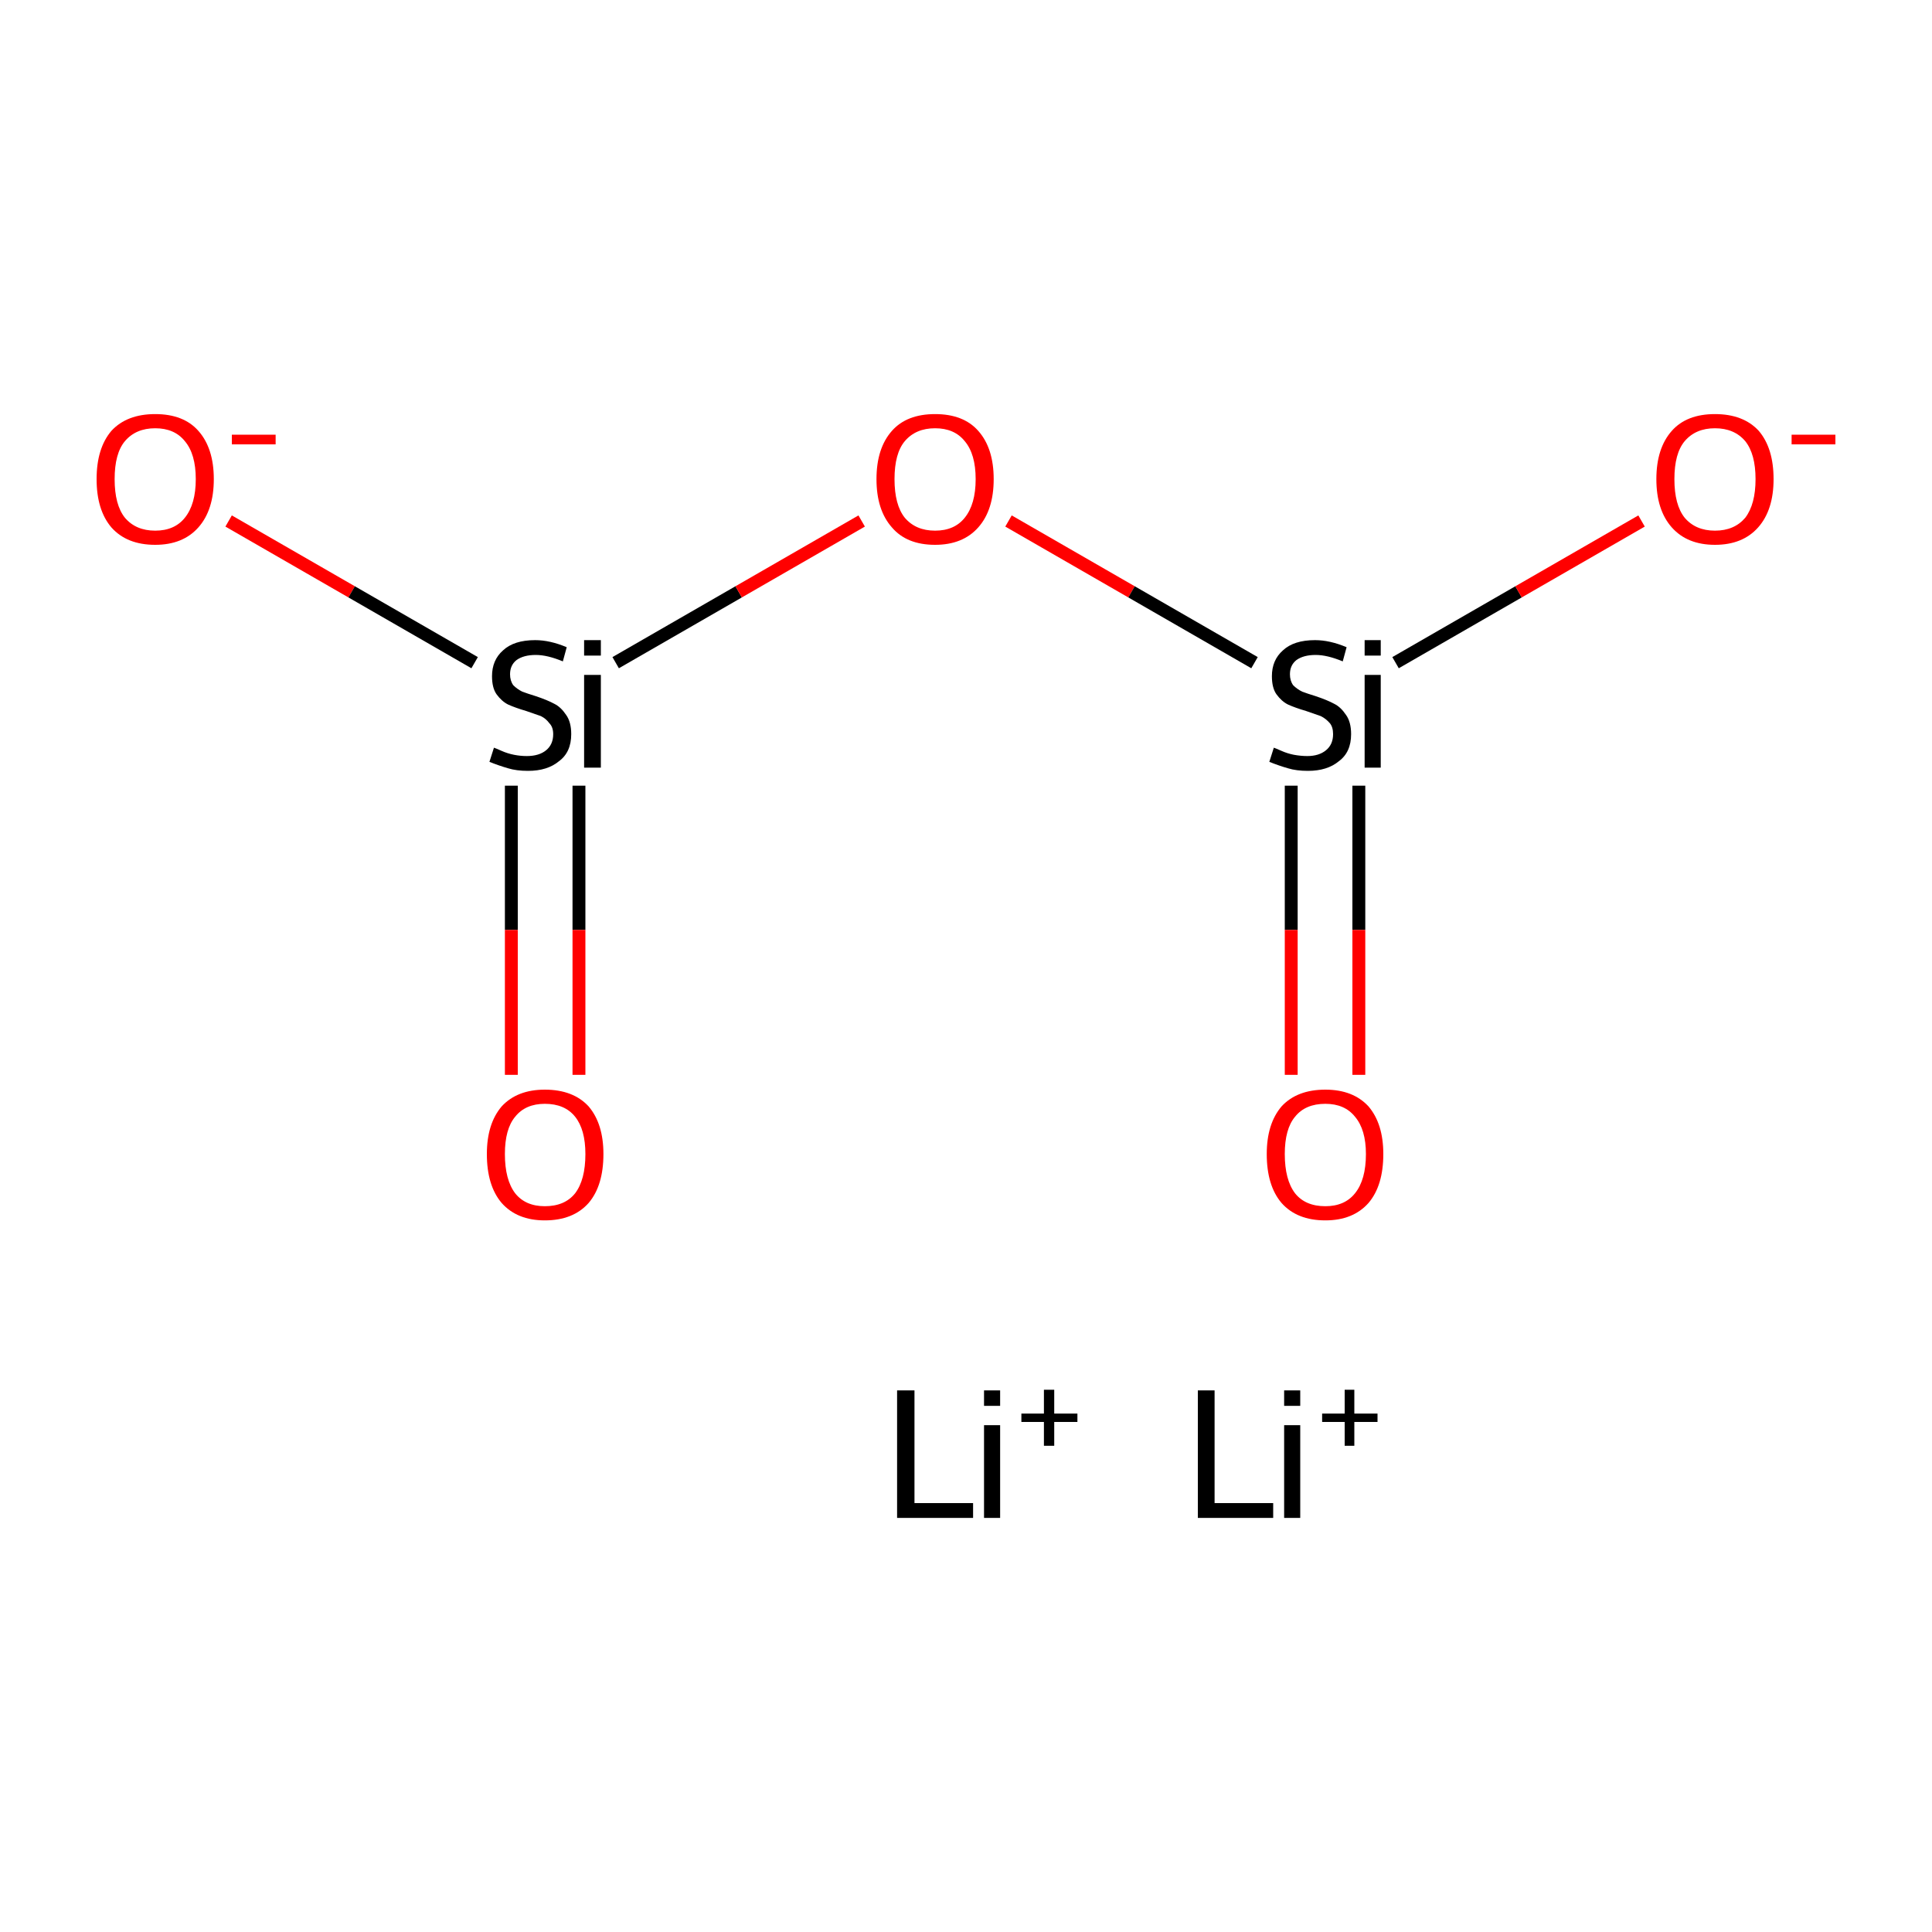 <?xml version='1.0' encoding='iso-8859-1'?>
<svg version='1.1' baseProfile='full'
              xmlns='http://www.w3.org/2000/svg'
                      xmlns:rdkit='http://www.rdkit.org/xml'
                      xmlns:xlink='http://www.w3.org/1999/xlink'
                  xml:space='preserve'
width='300px' height='300px' viewBox='0 0 300 300'>
<!-- END OF HEADER -->
<rect style='opacity:1.0;fill:#FFFFFF;stroke:none' width='300.0' height='300.0' x='0.0' y='0.0'> </rect>
<path class='bond-0 atom-2 atom-3' d='M 35.5,80.9 L 54.6,91.9' style='fill:none;fill-rule:evenodd;stroke:#FF0000;stroke-width:2.0px;stroke-linecap:butt;stroke-linejoin:miter;stroke-opacity:1' />
<path class='bond-0 atom-2 atom-3' d='M 54.6,91.9 L 73.7,102.9' style='fill:none;fill-rule:evenodd;stroke:#000000;stroke-width:2.0px;stroke-linecap:butt;stroke-linejoin:miter;stroke-opacity:1' />
<path class='bond-1 atom-3 atom-4' d='M 79.4,122.0 L 79.4,144.4' style='fill:none;fill-rule:evenodd;stroke:#000000;stroke-width:2.0px;stroke-linecap:butt;stroke-linejoin:miter;stroke-opacity:1' />
<path class='bond-1 atom-3 atom-4' d='M 79.4,144.4 L 79.4,166.9' style='fill:none;fill-rule:evenodd;stroke:#FF0000;stroke-width:2.0px;stroke-linecap:butt;stroke-linejoin:miter;stroke-opacity:1' />
<path class='bond-1 atom-3 atom-4' d='M 89.9,122.0 L 89.9,144.4' style='fill:none;fill-rule:evenodd;stroke:#000000;stroke-width:2.0px;stroke-linecap:butt;stroke-linejoin:miter;stroke-opacity:1' />
<path class='bond-1 atom-3 atom-4' d='M 89.9,144.4 L 89.9,166.9' style='fill:none;fill-rule:evenodd;stroke:#FF0000;stroke-width:2.0px;stroke-linecap:butt;stroke-linejoin:miter;stroke-opacity:1' />
<path class='bond-2 atom-3 atom-5' d='M 95.6,102.9 L 114.7,91.9' style='fill:none;fill-rule:evenodd;stroke:#000000;stroke-width:2.0px;stroke-linecap:butt;stroke-linejoin:miter;stroke-opacity:1' />
<path class='bond-2 atom-3 atom-5' d='M 114.7,91.9 L 133.8,80.9' style='fill:none;fill-rule:evenodd;stroke:#FF0000;stroke-width:2.0px;stroke-linecap:butt;stroke-linejoin:miter;stroke-opacity:1' />
<path class='bond-3 atom-5 atom-6' d='M 156.6,80.9 L 175.7,91.9' style='fill:none;fill-rule:evenodd;stroke:#FF0000;stroke-width:2.0px;stroke-linecap:butt;stroke-linejoin:miter;stroke-opacity:1' />
<path class='bond-3 atom-5 atom-6' d='M 175.7,91.9 L 194.8,102.9' style='fill:none;fill-rule:evenodd;stroke:#000000;stroke-width:2.0px;stroke-linecap:butt;stroke-linejoin:miter;stroke-opacity:1' />
<path class='bond-4 atom-6 atom-7' d='M 200.5,122.0 L 200.5,144.4' style='fill:none;fill-rule:evenodd;stroke:#000000;stroke-width:2.0px;stroke-linecap:butt;stroke-linejoin:miter;stroke-opacity:1' />
<path class='bond-4 atom-6 atom-7' d='M 200.5,144.4 L 200.5,166.9' style='fill:none;fill-rule:evenodd;stroke:#FF0000;stroke-width:2.0px;stroke-linecap:butt;stroke-linejoin:miter;stroke-opacity:1' />
<path class='bond-4 atom-6 atom-7' d='M 211.0,122.0 L 211.0,144.4' style='fill:none;fill-rule:evenodd;stroke:#000000;stroke-width:2.0px;stroke-linecap:butt;stroke-linejoin:miter;stroke-opacity:1' />
<path class='bond-4 atom-6 atom-7' d='M 211.0,144.4 L 211.0,166.9' style='fill:none;fill-rule:evenodd;stroke:#FF0000;stroke-width:2.0px;stroke-linecap:butt;stroke-linejoin:miter;stroke-opacity:1' />
<path class='bond-5 atom-6 atom-8' d='M 216.7,102.9 L 235.8,91.9' style='fill:none;fill-rule:evenodd;stroke:#000000;stroke-width:2.0px;stroke-linecap:butt;stroke-linejoin:miter;stroke-opacity:1' />
<path class='bond-5 atom-6 atom-8' d='M 235.8,91.9 L 254.9,80.9' style='fill:none;fill-rule:evenodd;stroke:#FF0000;stroke-width:2.0px;stroke-linecap:butt;stroke-linejoin:miter;stroke-opacity:1' />
<path class='atom-0' d='M 139.3 215.9
L 142.0 215.9
L 142.0 233.4
L 151.1 233.4
L 151.1 235.7
L 139.3 235.7
L 139.3 215.9
' fill='#000000'/>
<path class='atom-0' d='M 152.8 215.9
L 155.3 215.9
L 155.3 218.3
L 152.8 218.3
L 152.8 215.9
M 152.8 221.3
L 155.3 221.3
L 155.3 235.7
L 152.8 235.7
L 152.8 221.3
' fill='#000000'/>
<path class='atom-0' d='M 158.6 219.5
L 162.1 219.5
L 162.1 215.8
L 163.7 215.8
L 163.7 219.5
L 167.3 219.5
L 167.3 220.8
L 163.7 220.8
L 163.7 224.5
L 162.1 224.5
L 162.1 220.8
L 158.6 220.8
L 158.6 219.5
' fill='#000000'/>
<path class='atom-1' d='M 186.0 215.9
L 188.6 215.9
L 188.6 233.4
L 197.7 233.4
L 197.7 235.7
L 186.0 235.7
L 186.0 215.9
' fill='#000000'/>
<path class='atom-1' d='M 199.4 215.9
L 201.9 215.9
L 201.9 218.3
L 199.4 218.3
L 199.4 215.9
M 199.4 221.3
L 201.9 221.3
L 201.9 235.7
L 199.4 235.7
L 199.4 221.3
' fill='#000000'/>
<path class='atom-1' d='M 205.3 219.5
L 208.8 219.5
L 208.8 215.8
L 210.3 215.8
L 210.3 219.5
L 213.9 219.5
L 213.9 220.8
L 210.3 220.8
L 210.3 224.5
L 208.8 224.5
L 208.8 220.8
L 205.3 220.8
L 205.3 219.5
' fill='#000000'/>
<path class='atom-2' d='M 15.0 74.4
Q 15.0 69.6, 17.3 66.9
Q 19.7 64.3, 24.1 64.3
Q 28.5 64.3, 30.8 66.9
Q 33.2 69.6, 33.2 74.4
Q 33.2 79.2, 30.8 81.9
Q 28.4 84.6, 24.1 84.6
Q 19.7 84.6, 17.3 81.9
Q 15.0 79.2, 15.0 74.4
M 24.1 82.4
Q 27.1 82.4, 28.7 80.4
Q 30.4 78.3, 30.4 74.4
Q 30.4 70.5, 28.7 68.5
Q 27.1 66.5, 24.1 66.5
Q 21.1 66.5, 19.4 68.5
Q 17.8 70.4, 17.8 74.4
Q 17.8 78.4, 19.4 80.4
Q 21.1 82.4, 24.1 82.4
' fill='#FF0000'/>
<path class='atom-2' d='M 36.0 67.5
L 42.8 67.5
L 42.8 69.0
L 36.0 69.0
L 36.0 67.5
' fill='#FF0000'/>
<path class='atom-3' d='M 76.7 116.1
Q 77.0 116.2, 77.9 116.6
Q 78.8 117.0, 79.8 117.2
Q 80.8 117.4, 81.8 117.4
Q 83.7 117.4, 84.8 116.5
Q 85.9 115.6, 85.9 114.0
Q 85.9 112.9, 85.3 112.3
Q 84.8 111.6, 84.0 111.2
Q 83.1 110.9, 81.7 110.4
Q 80.0 109.9, 78.9 109.4
Q 77.9 108.9, 77.1 107.8
Q 76.4 106.8, 76.4 105.0
Q 76.4 102.5, 78.1 101.0
Q 79.8 99.4, 83.1 99.4
Q 85.4 99.4, 88.0 100.5
L 87.4 102.7
Q 85.0 101.7, 83.2 101.7
Q 81.3 101.7, 80.2 102.5
Q 79.2 103.3, 79.2 104.7
Q 79.2 105.7, 79.7 106.4
Q 80.3 107.0, 81.1 107.4
Q 81.9 107.7, 83.2 108.1
Q 85.0 108.7, 86.1 109.3
Q 87.1 109.8, 87.9 111.0
Q 88.7 112.1, 88.7 114.0
Q 88.7 116.8, 86.8 118.2
Q 85.0 119.7, 82.0 119.7
Q 80.2 119.7, 78.9 119.3
Q 77.5 118.9, 76.0 118.3
L 76.7 116.1
' fill='#000000'/>
<path class='atom-3' d='M 90.7 99.4
L 93.3 99.4
L 93.3 101.8
L 90.7 101.8
L 90.7 99.4
M 90.7 104.8
L 93.3 104.8
L 93.3 119.2
L 90.7 119.2
L 90.7 104.8
' fill='#000000'/>
<path class='atom-4' d='M 75.6 179.2
Q 75.6 174.5, 77.9 171.8
Q 80.3 169.2, 84.6 169.2
Q 89.0 169.2, 91.4 171.8
Q 93.7 174.5, 93.7 179.2
Q 93.7 184.1, 91.4 186.8
Q 89.0 189.5, 84.6 189.5
Q 80.3 189.5, 77.9 186.8
Q 75.6 184.1, 75.6 179.2
M 84.6 187.3
Q 87.7 187.3, 89.3 185.3
Q 90.9 183.2, 90.9 179.2
Q 90.9 175.4, 89.3 173.4
Q 87.7 171.4, 84.6 171.4
Q 81.6 171.4, 80.0 173.4
Q 78.4 175.3, 78.4 179.2
Q 78.4 183.2, 80.0 185.3
Q 81.6 187.3, 84.6 187.3
' fill='#FF0000'/>
<path class='atom-5' d='M 136.1 74.4
Q 136.1 69.6, 138.5 66.9
Q 140.8 64.3, 145.2 64.3
Q 149.6 64.3, 151.9 66.9
Q 154.3 69.6, 154.3 74.4
Q 154.3 79.2, 151.9 81.9
Q 149.5 84.6, 145.2 84.6
Q 140.8 84.6, 138.5 81.9
Q 136.1 79.2, 136.1 74.4
M 145.2 82.4
Q 148.2 82.4, 149.8 80.4
Q 151.5 78.3, 151.5 74.4
Q 151.5 70.5, 149.8 68.5
Q 148.2 66.5, 145.2 66.5
Q 142.2 66.5, 140.5 68.5
Q 138.9 70.4, 138.9 74.4
Q 138.9 78.4, 140.5 80.4
Q 142.2 82.4, 145.2 82.4
' fill='#FF0000'/>
<path class='atom-6' d='M 197.8 116.1
Q 198.1 116.2, 199.0 116.6
Q 199.9 117.0, 200.9 117.2
Q 202.0 117.4, 203.0 117.4
Q 204.8 117.4, 205.9 116.5
Q 207.0 115.6, 207.0 114.0
Q 207.0 112.9, 206.5 112.3
Q 205.9 111.6, 205.1 111.2
Q 204.2 110.9, 202.8 110.4
Q 201.1 109.9, 200.0 109.4
Q 199.0 108.9, 198.2 107.8
Q 197.5 106.8, 197.5 105.0
Q 197.5 102.5, 199.2 101.0
Q 200.9 99.4, 204.2 99.4
Q 206.5 99.4, 209.1 100.5
L 208.5 102.7
Q 206.1 101.7, 204.3 101.7
Q 202.4 101.7, 201.3 102.5
Q 200.3 103.3, 200.3 104.7
Q 200.3 105.7, 200.8 106.4
Q 201.4 107.0, 202.2 107.4
Q 203.0 107.7, 204.3 108.1
Q 206.1 108.7, 207.2 109.3
Q 208.2 109.8, 209.0 111.0
Q 209.8 112.1, 209.8 114.0
Q 209.8 116.8, 207.9 118.2
Q 206.1 119.7, 203.1 119.7
Q 201.3 119.7, 200.0 119.3
Q 198.6 118.9, 197.1 118.3
L 197.8 116.1
' fill='#000000'/>
<path class='atom-6' d='M 211.9 99.4
L 214.4 99.4
L 214.4 101.8
L 211.9 101.8
L 211.9 99.4
M 211.9 104.8
L 214.4 104.8
L 214.4 119.2
L 211.9 119.2
L 211.9 104.8
' fill='#000000'/>
<path class='atom-7' d='M 196.7 179.2
Q 196.7 174.5, 199.0 171.8
Q 201.4 169.2, 205.8 169.2
Q 210.1 169.2, 212.5 171.8
Q 214.8 174.5, 214.8 179.2
Q 214.8 184.1, 212.5 186.8
Q 210.1 189.5, 205.8 189.5
Q 201.4 189.5, 199.0 186.8
Q 196.7 184.1, 196.7 179.2
M 205.8 187.3
Q 208.8 187.3, 210.4 185.3
Q 212.1 183.2, 212.1 179.2
Q 212.1 175.4, 210.4 173.4
Q 208.8 171.4, 205.8 171.4
Q 202.7 171.4, 201.1 173.4
Q 199.5 175.3, 199.5 179.2
Q 199.5 183.2, 201.1 185.3
Q 202.7 187.3, 205.8 187.3
' fill='#FF0000'/>
<path class='atom-8' d='M 257.2 74.4
Q 257.2 69.6, 259.6 66.9
Q 261.9 64.3, 266.3 64.3
Q 270.7 64.3, 273.1 66.9
Q 275.4 69.6, 275.4 74.4
Q 275.4 79.2, 273.0 81.9
Q 270.6 84.6, 266.3 84.6
Q 262.0 84.6, 259.6 81.9
Q 257.2 79.2, 257.2 74.4
M 266.3 82.4
Q 269.3 82.4, 271.0 80.4
Q 272.6 78.3, 272.6 74.4
Q 272.6 70.5, 271.0 68.5
Q 269.3 66.5, 266.3 66.5
Q 263.3 66.5, 261.6 68.5
Q 260.0 70.4, 260.0 74.4
Q 260.0 78.4, 261.6 80.4
Q 263.3 82.4, 266.3 82.4
' fill='#FF0000'/>
<path class='atom-8' d='M 278.2 67.5
L 285.0 67.5
L 285.0 69.0
L 278.2 69.0
L 278.2 67.5
' fill='#FF0000'/>
</svg>
